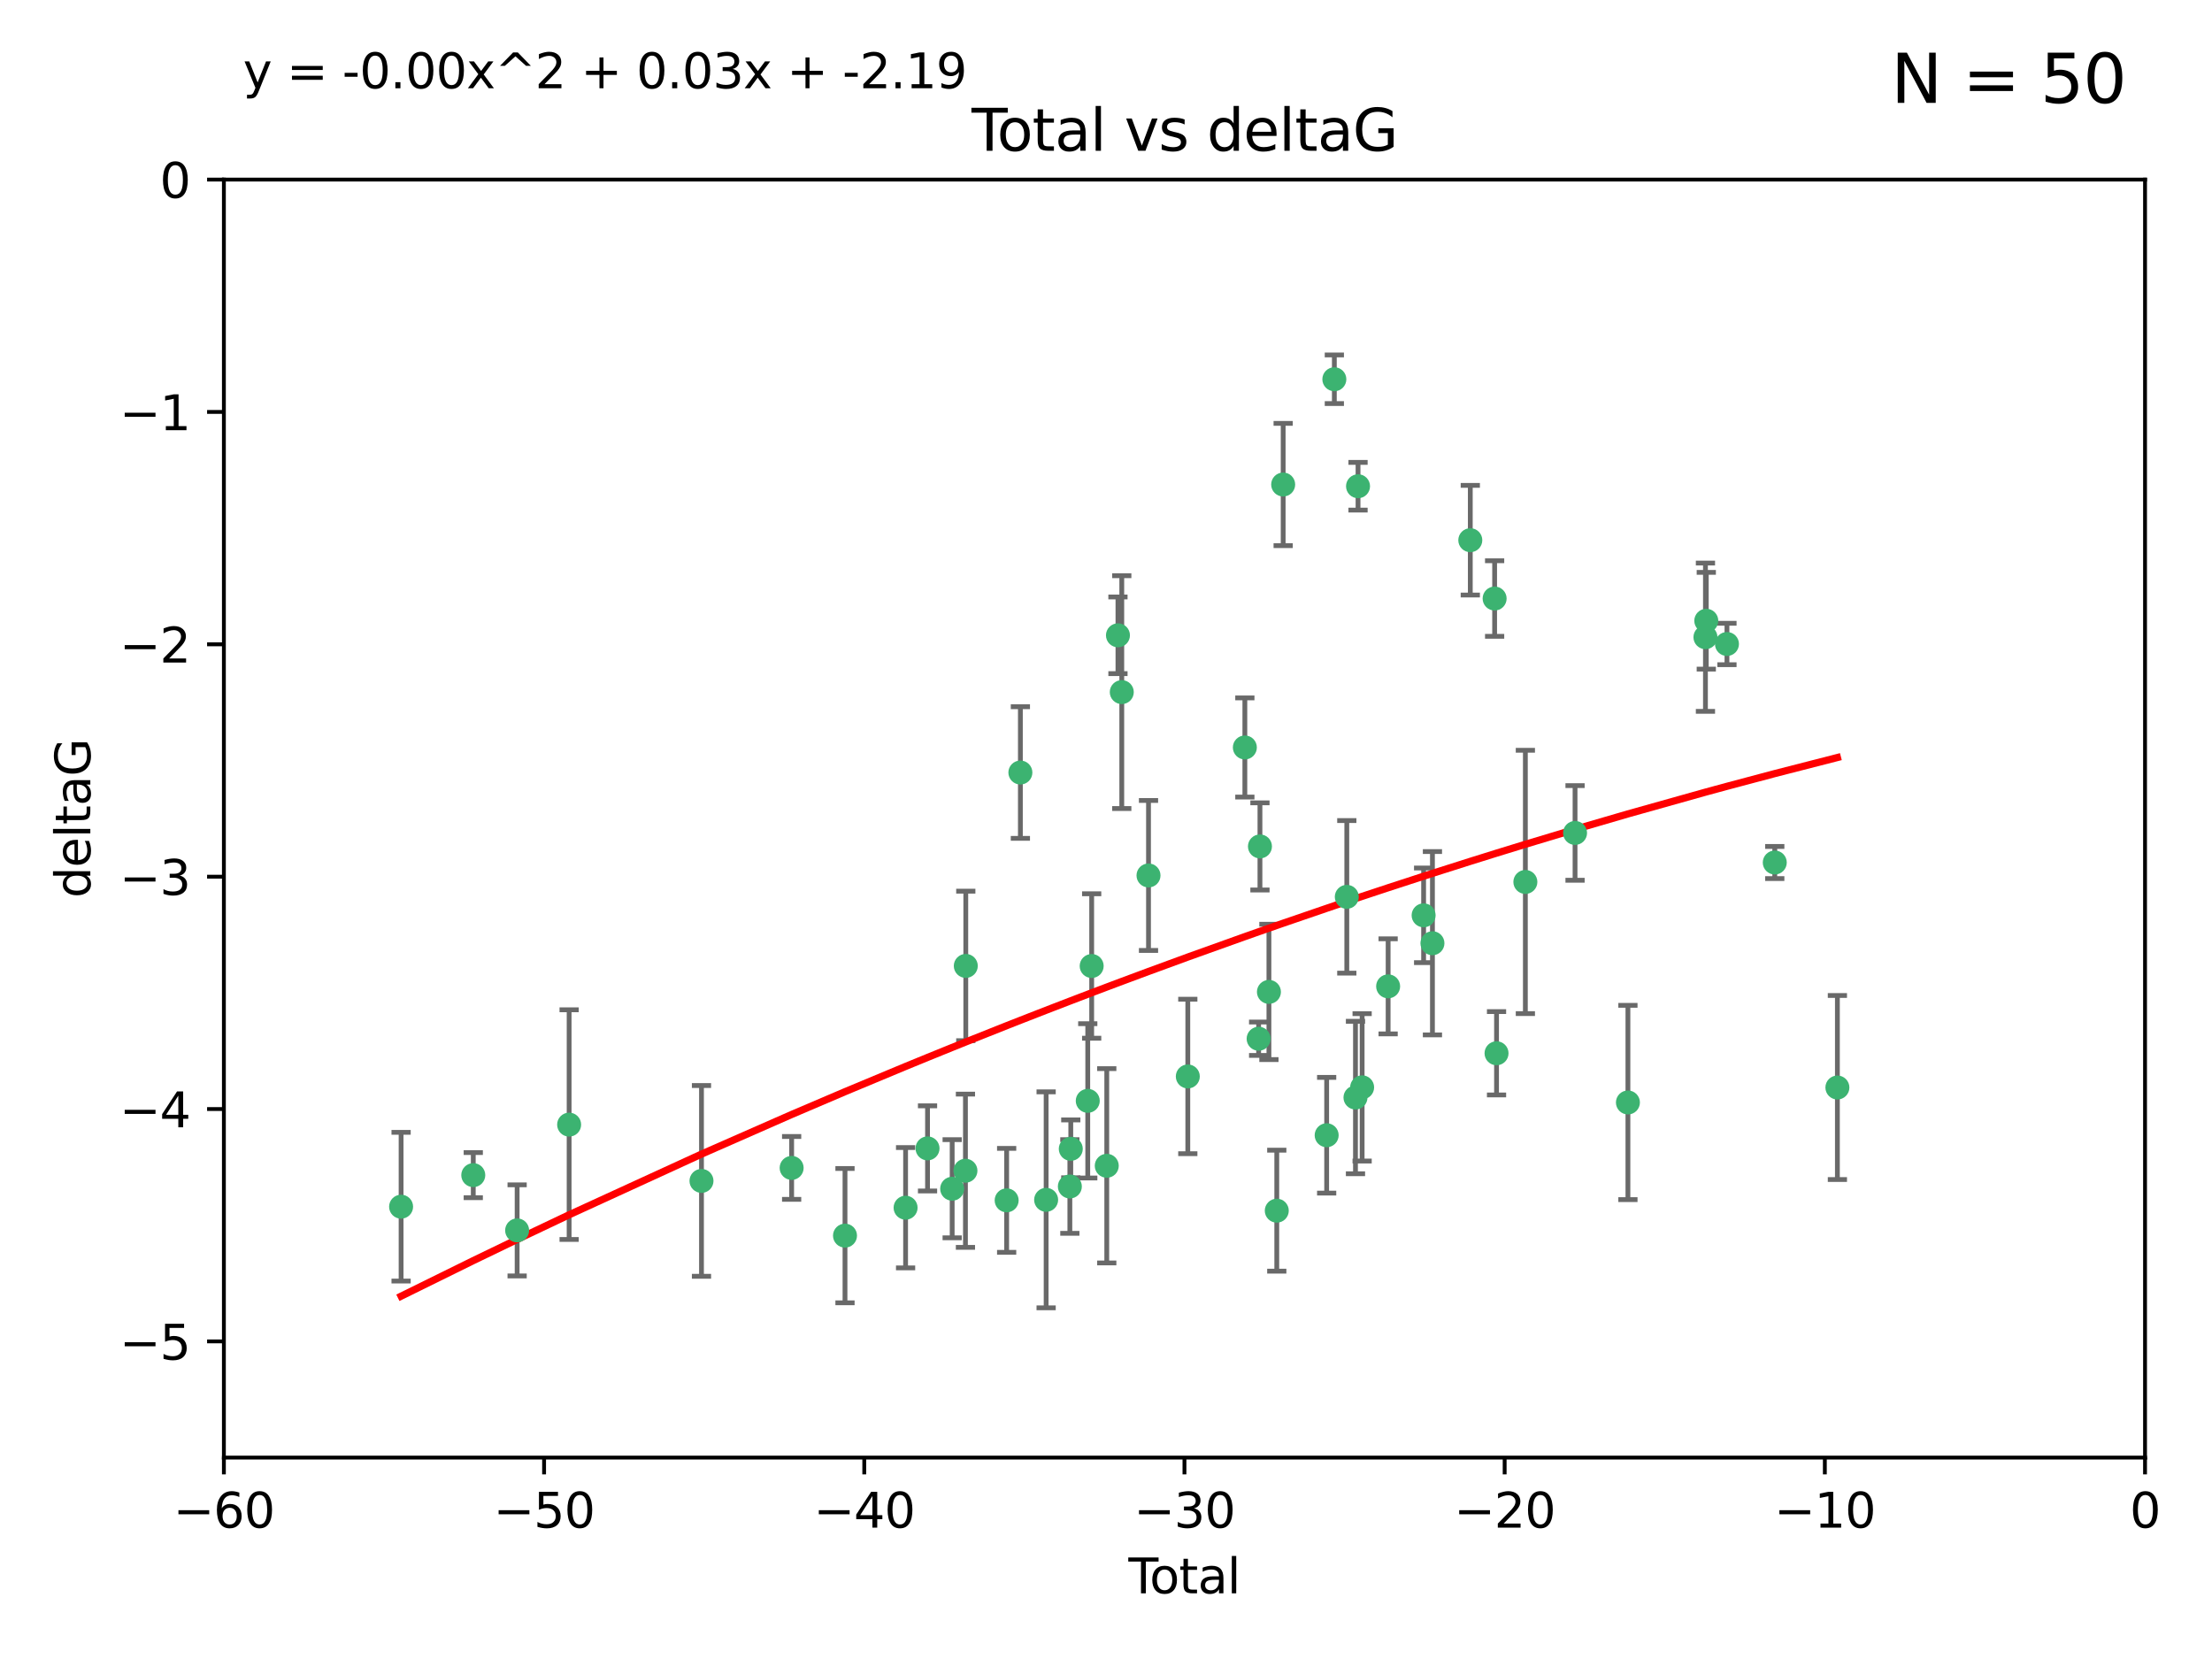 <?xml version="1.0" encoding="utf-8" standalone="no"?>
<!DOCTYPE svg PUBLIC "-//W3C//DTD SVG 1.1//EN"
  "http://www.w3.org/Graphics/SVG/1.1/DTD/svg11.dtd">
<svg xmlns:xlink="http://www.w3.org/1999/xlink" width="460.8pt" height="345.6pt" viewBox="0 0 460.8 345.6" xmlns="http://www.w3.org/2000/svg" version="1.1">
 <defs>
  <style type="text/css">*{stroke-linejoin: round; stroke-linecap: butt}</style>
 </defs>
 <g id="figure_1">
  <g id="patch_1">
   <path d="M 0 345.6 
L 460.8 345.6 
L 460.8 0 
L 0 0 
z
" style="fill: #ffffff"/>
  </g>
  <g id="axes_1">
   <g id="patch_2">
    <path d="M 46.64 303.64 
L 446.85 303.64 
L 446.85 37.411 
L 46.64 37.411 
z
" style="fill: #ffffff"/>
   </g>
   <g id="PathCollection_1">
    <defs>
     <path id="m43678025f1" d="M 0 1.118 
C 0.297 1.118 0.581 1 0.791 0.791 
C 1 0.581 1.118 0.297 1.118 0 
C 1.118 -0.297 1 -0.581 0.791 -0.791 
C 0.581 -1 0.297 -1.118 0 -1.118 
C -0.297 -1.118 -0.581 -1 -0.791 -0.791 
C -1 -0.581 -1.118 -0.297 -1.118 0 
C -1.118 0.297 -1 0.581 -0.791 0.791 
C -0.581 1 -0.297 1.118 0 1.118 
z
" style="stroke: #3cb371"/>
    </defs>
    <g clip-path="url(#p221191158d)">
     <use xlink:href="#m43678025f1" x="83.555" y="251.376" style="fill: #3cb371; stroke: #3cb371"/>
     <use xlink:href="#m43678025f1" x="98.591" y="244.802" style="fill: #3cb371; stroke: #3cb371"/>
     <use xlink:href="#m43678025f1" x="107.728" y="256.313" style="fill: #3cb371; stroke: #3cb371"/>
     <use xlink:href="#m43678025f1" x="118.56" y="234.279" style="fill: #3cb371; stroke: #3cb371"/>
     <use xlink:href="#m43678025f1" x="146.132" y="246.006" style="fill: #3cb371; stroke: #3cb371"/>
     <use xlink:href="#m43678025f1" x="164.913" y="243.297" style="fill: #3cb371; stroke: #3cb371"/>
     <use xlink:href="#m43678025f1" x="176.029" y="257.405" style="fill: #3cb371; stroke: #3cb371"/>
     <use xlink:href="#m43678025f1" x="188.651" y="251.587" style="fill: #3cb371; stroke: #3cb371"/>
     <use xlink:href="#m43678025f1" x="193.222" y="239.231" style="fill: #3cb371; stroke: #3cb371"/>
     <use xlink:href="#m43678025f1" x="198.354" y="247.636" style="fill: #3cb371; stroke: #3cb371"/>
     <use xlink:href="#m43678025f1" x="201.119" y="243.883" style="fill: #3cb371; stroke: #3cb371"/>
     <use xlink:href="#m43678025f1" x="201.192" y="201.217" style="fill: #3cb371; stroke: #3cb371"/>
     <use xlink:href="#m43678025f1" x="209.704" y="250.053" style="fill: #3cb371; stroke: #3cb371"/>
     <use xlink:href="#m43678025f1" x="212.564" y="160.932" style="fill: #3cb371; stroke: #3cb371"/>
     <use xlink:href="#m43678025f1" x="217.928" y="249.947" style="fill: #3cb371; stroke: #3cb371"/>
     <use xlink:href="#m43678025f1" x="222.87" y="247.167" style="fill: #3cb371; stroke: #3cb371"/>
     <use xlink:href="#m43678025f1" x="223.063" y="239.326" style="fill: #3cb371; stroke: #3cb371"/>
     <use xlink:href="#m43678025f1" x="226.599" y="229.326" style="fill: #3cb371; stroke: #3cb371"/>
     <use xlink:href="#m43678025f1" x="227.416" y="201.236" style="fill: #3cb371; stroke: #3cb371"/>
     <use xlink:href="#m43678025f1" x="230.559" y="242.854" style="fill: #3cb371; stroke: #3cb371"/>
     <use xlink:href="#m43678025f1" x="232.89" y="132.347" style="fill: #3cb371; stroke: #3cb371"/>
     <use xlink:href="#m43678025f1" x="233.687" y="144.179" style="fill: #3cb371; stroke: #3cb371"/>
     <use xlink:href="#m43678025f1" x="239.255" y="182.373" style="fill: #3cb371; stroke: #3cb371"/>
     <use xlink:href="#m43678025f1" x="247.442" y="224.244" style="fill: #3cb371; stroke: #3cb371"/>
     <use xlink:href="#m43678025f1" x="259.326" y="155.71" style="fill: #3cb371; stroke: #3cb371"/>
     <use xlink:href="#m43678025f1" x="262.196" y="216.388" style="fill: #3cb371; stroke: #3cb371"/>
     <use xlink:href="#m43678025f1" x="262.471" y="176.324" style="fill: #3cb371; stroke: #3cb371"/>
     <use xlink:href="#m43678025f1" x="264.34" y="206.631" style="fill: #3cb371; stroke: #3cb371"/>
     <use xlink:href="#m43678025f1" x="265.976" y="252.205" style="fill: #3cb371; stroke: #3cb371"/>
     <use xlink:href="#m43678025f1" x="267.308" y="100.933" style="fill: #3cb371; stroke: #3cb371"/>
     <use xlink:href="#m43678025f1" x="276.368" y="236.492" style="fill: #3cb371; stroke: #3cb371"/>
     <use xlink:href="#m43678025f1" x="277.969" y="79.004" style="fill: #3cb371; stroke: #3cb371"/>
     <use xlink:href="#m43678025f1" x="280.563" y="186.829" style="fill: #3cb371; stroke: #3cb371"/>
     <use xlink:href="#m43678025f1" x="282.371" y="228.634" style="fill: #3cb371; stroke: #3cb371"/>
     <use xlink:href="#m43678025f1" x="282.903" y="101.292" style="fill: #3cb371; stroke: #3cb371"/>
     <use xlink:href="#m43678025f1" x="283.756" y="226.513" style="fill: #3cb371; stroke: #3cb371"/>
     <use xlink:href="#m43678025f1" x="289.173" y="205.474" style="fill: #3cb371; stroke: #3cb371"/>
     <use xlink:href="#m43678025f1" x="296.566" y="190.68" style="fill: #3cb371; stroke: #3cb371"/>
     <use xlink:href="#m43678025f1" x="298.403" y="196.492" style="fill: #3cb371; stroke: #3cb371"/>
     <use xlink:href="#m43678025f1" x="306.29" y="112.533" style="fill: #3cb371; stroke: #3cb371"/>
     <use xlink:href="#m43678025f1" x="311.358" y="124.685" style="fill: #3cb371; stroke: #3cb371"/>
     <use xlink:href="#m43678025f1" x="311.756" y="219.415" style="fill: #3cb371; stroke: #3cb371"/>
     <use xlink:href="#m43678025f1" x="317.762" y="183.726" style="fill: #3cb371; stroke: #3cb371"/>
     <use xlink:href="#m43678025f1" x="328.112" y="173.517" style="fill: #3cb371; stroke: #3cb371"/>
     <use xlink:href="#m43678025f1" x="339.126" y="229.664" style="fill: #3cb371; stroke: #3cb371"/>
     <use xlink:href="#m43678025f1" x="355.276" y="132.74" style="fill: #3cb371; stroke: #3cb371"/>
     <use xlink:href="#m43678025f1" x="355.45" y="129.316" style="fill: #3cb371; stroke: #3cb371"/>
     <use xlink:href="#m43678025f1" x="359.757" y="134.155" style="fill: #3cb371; stroke: #3cb371"/>
     <use xlink:href="#m43678025f1" x="369.717" y="179.678" style="fill: #3cb371; stroke: #3cb371"/>
     <use xlink:href="#m43678025f1" x="382.763" y="226.55" style="fill: #3cb371; stroke: #3cb371"/>
    </g>
   </g>
   <g id="matplotlib.axis_1">
    <g id="xtick_1">
     <g id="line2d_1">
      <defs>
       <path id="m73f91c2870" d="M 0 0 
L 0 3.5 
" style="stroke: #000000; stroke-width: 0.8"/>
      </defs>
      <g>
       <use xlink:href="#m73f91c2870" x="46.64" y="303.64" style="stroke: #000000; stroke-width: 0.8"/>
      </g>
     </g>
     <g id="text_1">
      <!-- −60 -->
      <g transform="translate(36.088 318.238)scale(0.1 -0.1)">
       <defs>
        <path id="DejaVuSans-2212" d="M 678 2272 
L 4684 2272 
L 4684 1741 
L 678 1741 
L 678 2272 
z
" transform="scale(0.016)"/>
        <path id="DejaVuSans-36" d="M 2113 2584 
Q 1688 2584 1439 2293 
Q 1191 2003 1191 1497 
Q 1191 994 1439 701 
Q 1688 409 2113 409 
Q 2538 409 2786 701 
Q 3034 994 3034 1497 
Q 3034 2003 2786 2293 
Q 2538 2584 2113 2584 
z
M 3366 4563 
L 3366 3988 
Q 3128 4100 2886 4159 
Q 2644 4219 2406 4219 
Q 1781 4219 1451 3797 
Q 1122 3375 1075 2522 
Q 1259 2794 1537 2939 
Q 1816 3084 2150 3084 
Q 2853 3084 3261 2657 
Q 3669 2231 3669 1497 
Q 3669 778 3244 343 
Q 2819 -91 2113 -91 
Q 1303 -91 875 529 
Q 447 1150 447 2328 
Q 447 3434 972 4092 
Q 1497 4750 2381 4750 
Q 2619 4750 2861 4703 
Q 3103 4656 3366 4563 
z
" transform="scale(0.016)"/>
        <path id="DejaVuSans-30" d="M 2034 4250 
Q 1547 4250 1301 3770 
Q 1056 3291 1056 2328 
Q 1056 1369 1301 889 
Q 1547 409 2034 409 
Q 2525 409 2770 889 
Q 3016 1369 3016 2328 
Q 3016 3291 2770 3770 
Q 2525 4250 2034 4250 
z
M 2034 4750 
Q 2819 4750 3233 4129 
Q 3647 3509 3647 2328 
Q 3647 1150 3233 529 
Q 2819 -91 2034 -91 
Q 1250 -91 836 529 
Q 422 1150 422 2328 
Q 422 3509 836 4129 
Q 1250 4750 2034 4750 
z
" transform="scale(0.016)"/>
       </defs>
       <use xlink:href="#DejaVuSans-2212"/>
       <use xlink:href="#DejaVuSans-36" x="83.789"/>
       <use xlink:href="#DejaVuSans-30" x="147.412"/>
      </g>
     </g>
    </g>
    <g id="xtick_2">
     <g id="line2d_2">
      <g>
       <use xlink:href="#m73f91c2870" x="113.342" y="303.64" style="stroke: #000000; stroke-width: 0.8"/>
      </g>
     </g>
     <g id="text_2">
      <!-- −50 -->
      <g transform="translate(102.789 318.238)scale(0.1 -0.1)">
       <defs>
        <path id="DejaVuSans-35" d="M 691 4666 
L 3169 4666 
L 3169 4134 
L 1269 4134 
L 1269 2991 
Q 1406 3038 1543 3061 
Q 1681 3084 1819 3084 
Q 2600 3084 3056 2656 
Q 3513 2228 3513 1497 
Q 3513 744 3044 326 
Q 2575 -91 1722 -91 
Q 1428 -91 1123 -41 
Q 819 9 494 109 
L 494 744 
Q 775 591 1075 516 
Q 1375 441 1709 441 
Q 2250 441 2565 725 
Q 2881 1009 2881 1497 
Q 2881 1984 2565 2268 
Q 2250 2553 1709 2553 
Q 1456 2553 1204 2497 
Q 953 2441 691 2322 
L 691 4666 
z
" transform="scale(0.016)"/>
       </defs>
       <use xlink:href="#DejaVuSans-2212"/>
       <use xlink:href="#DejaVuSans-35" x="83.789"/>
       <use xlink:href="#DejaVuSans-30" x="147.412"/>
      </g>
     </g>
    </g>
    <g id="xtick_3">
     <g id="line2d_3">
      <g>
       <use xlink:href="#m73f91c2870" x="180.043" y="303.64" style="stroke: #000000; stroke-width: 0.8"/>
      </g>
     </g>
     <g id="text_3">
      <!-- −40 -->
      <g transform="translate(169.491 318.238)scale(0.1 -0.1)">
       <defs>
        <path id="DejaVuSans-34" d="M 2419 4116 
L 825 1625 
L 2419 1625 
L 2419 4116 
z
M 2253 4666 
L 3047 4666 
L 3047 1625 
L 3713 1625 
L 3713 1100 
L 3047 1100 
L 3047 0 
L 2419 0 
L 2419 1100 
L 313 1100 
L 313 1709 
L 2253 4666 
z
" transform="scale(0.016)"/>
       </defs>
       <use xlink:href="#DejaVuSans-2212"/>
       <use xlink:href="#DejaVuSans-34" x="83.789"/>
       <use xlink:href="#DejaVuSans-30" x="147.412"/>
      </g>
     </g>
    </g>
    <g id="xtick_4">
     <g id="line2d_4">
      <g>
       <use xlink:href="#m73f91c2870" x="246.745" y="303.64" style="stroke: #000000; stroke-width: 0.8"/>
      </g>
     </g>
     <g id="text_4">
      <!-- −30 -->
      <g transform="translate(236.193 318.238)scale(0.1 -0.1)">
       <defs>
        <path id="DejaVuSans-33" d="M 2597 2516 
Q 3050 2419 3304 2112 
Q 3559 1806 3559 1356 
Q 3559 666 3084 287 
Q 2609 -91 1734 -91 
Q 1441 -91 1130 -33 
Q 819 25 488 141 
L 488 750 
Q 750 597 1062 519 
Q 1375 441 1716 441 
Q 2309 441 2620 675 
Q 2931 909 2931 1356 
Q 2931 1769 2642 2001 
Q 2353 2234 1838 2234 
L 1294 2234 
L 1294 2753 
L 1863 2753 
Q 2328 2753 2575 2939 
Q 2822 3125 2822 3475 
Q 2822 3834 2567 4026 
Q 2313 4219 1838 4219 
Q 1578 4219 1281 4162 
Q 984 4106 628 3988 
L 628 4550 
Q 988 4650 1302 4700 
Q 1616 4750 1894 4750 
Q 2613 4750 3031 4423 
Q 3450 4097 3450 3541 
Q 3450 3153 3228 2886 
Q 3006 2619 2597 2516 
z
" transform="scale(0.016)"/>
       </defs>
       <use xlink:href="#DejaVuSans-2212"/>
       <use xlink:href="#DejaVuSans-33" x="83.789"/>
       <use xlink:href="#DejaVuSans-30" x="147.412"/>
      </g>
     </g>
    </g>
    <g id="xtick_5">
     <g id="line2d_5">
      <g>
       <use xlink:href="#m73f91c2870" x="313.447" y="303.64" style="stroke: #000000; stroke-width: 0.8"/>
      </g>
     </g>
     <g id="text_5">
      <!-- −20 -->
      <g transform="translate(302.894 318.238)scale(0.1 -0.1)">
       <defs>
        <path id="DejaVuSans-32" d="M 1228 531 
L 3431 531 
L 3431 0 
L 469 0 
L 469 531 
Q 828 903 1448 1529 
Q 2069 2156 2228 2338 
Q 2531 2678 2651 2914 
Q 2772 3150 2772 3378 
Q 2772 3750 2511 3984 
Q 2250 4219 1831 4219 
Q 1534 4219 1204 4116 
Q 875 4013 500 3803 
L 500 4441 
Q 881 4594 1212 4672 
Q 1544 4750 1819 4750 
Q 2544 4750 2975 4387 
Q 3406 4025 3406 3419 
Q 3406 3131 3298 2873 
Q 3191 2616 2906 2266 
Q 2828 2175 2409 1742 
Q 1991 1309 1228 531 
z
" transform="scale(0.016)"/>
       </defs>
       <use xlink:href="#DejaVuSans-2212"/>
       <use xlink:href="#DejaVuSans-32" x="83.789"/>
       <use xlink:href="#DejaVuSans-30" x="147.412"/>
      </g>
     </g>
    </g>
    <g id="xtick_6">
     <g id="line2d_6">
      <g>
       <use xlink:href="#m73f91c2870" x="380.148" y="303.64" style="stroke: #000000; stroke-width: 0.8"/>
      </g>
     </g>
     <g id="text_6">
      <!-- −10 -->
      <g transform="translate(369.596 318.238)scale(0.1 -0.1)">
       <defs>
        <path id="DejaVuSans-31" d="M 794 531 
L 1825 531 
L 1825 4091 
L 703 3866 
L 703 4441 
L 1819 4666 
L 2450 4666 
L 2450 531 
L 3481 531 
L 3481 0 
L 794 0 
L 794 531 
z
" transform="scale(0.016)"/>
       </defs>
       <use xlink:href="#DejaVuSans-2212"/>
       <use xlink:href="#DejaVuSans-31" x="83.789"/>
       <use xlink:href="#DejaVuSans-30" x="147.412"/>
      </g>
     </g>
    </g>
    <g id="xtick_7">
     <g id="line2d_7">
      <g>
       <use xlink:href="#m73f91c2870" x="446.85" y="303.64" style="stroke: #000000; stroke-width: 0.8"/>
      </g>
     </g>
     <g id="text_7">
      <!-- 0 -->
      <g transform="translate(443.669 318.238)scale(0.1 -0.1)">
       <use xlink:href="#DejaVuSans-30"/>
      </g>
     </g>
    </g>
    <g id="text_8">
     <!-- Total -->
     <g transform="translate(235.068 331.917)scale(0.1 -0.1)">
      <defs>
       <path id="DejaVuSans-54" d="M -19 4666 
L 3928 4666 
L 3928 4134 
L 2272 4134 
L 2272 0 
L 1638 0 
L 1638 4134 
L -19 4134 
L -19 4666 
z
" transform="scale(0.016)"/>
       <path id="DejaVuSans-6f" d="M 1959 3097 
Q 1497 3097 1228 2736 
Q 959 2375 959 1747 
Q 959 1119 1226 758 
Q 1494 397 1959 397 
Q 2419 397 2687 759 
Q 2956 1122 2956 1747 
Q 2956 2369 2687 2733 
Q 2419 3097 1959 3097 
z
M 1959 3584 
Q 2709 3584 3137 3096 
Q 3566 2609 3566 1747 
Q 3566 888 3137 398 
Q 2709 -91 1959 -91 
Q 1206 -91 779 398 
Q 353 888 353 1747 
Q 353 2609 779 3096 
Q 1206 3584 1959 3584 
z
" transform="scale(0.016)"/>
       <path id="DejaVuSans-74" d="M 1172 4494 
L 1172 3500 
L 2356 3500 
L 2356 3053 
L 1172 3053 
L 1172 1153 
Q 1172 725 1289 603 
Q 1406 481 1766 481 
L 2356 481 
L 2356 0 
L 1766 0 
Q 1100 0 847 248 
Q 594 497 594 1153 
L 594 3053 
L 172 3053 
L 172 3500 
L 594 3500 
L 594 4494 
L 1172 4494 
z
" transform="scale(0.016)"/>
       <path id="DejaVuSans-61" d="M 2194 1759 
Q 1497 1759 1228 1600 
Q 959 1441 959 1056 
Q 959 750 1161 570 
Q 1363 391 1709 391 
Q 2188 391 2477 730 
Q 2766 1069 2766 1631 
L 2766 1759 
L 2194 1759 
z
M 3341 1997 
L 3341 0 
L 2766 0 
L 2766 531 
Q 2569 213 2275 61 
Q 1981 -91 1556 -91 
Q 1019 -91 701 211 
Q 384 513 384 1019 
Q 384 1609 779 1909 
Q 1175 2209 1959 2209 
L 2766 2209 
L 2766 2266 
Q 2766 2663 2505 2880 
Q 2244 3097 1772 3097 
Q 1472 3097 1187 3025 
Q 903 2953 641 2809 
L 641 3341 
Q 956 3463 1253 3523 
Q 1550 3584 1831 3584 
Q 2591 3584 2966 3190 
Q 3341 2797 3341 1997 
z
" transform="scale(0.016)"/>
       <path id="DejaVuSans-6c" d="M 603 4863 
L 1178 4863 
L 1178 0 
L 603 0 
L 603 4863 
z
" transform="scale(0.016)"/>
      </defs>
      <use xlink:href="#DejaVuSans-54"/>
      <use xlink:href="#DejaVuSans-6f" x="44.084"/>
      <use xlink:href="#DejaVuSans-74" x="105.266"/>
      <use xlink:href="#DejaVuSans-61" x="144.475"/>
      <use xlink:href="#DejaVuSans-6c" x="205.754"/>
     </g>
    </g>
   </g>
   <g id="matplotlib.axis_2">
    <g id="ytick_1">
     <g id="line2d_8">
      <defs>
       <path id="me0296f1d7e" d="M 0 0 
L -3.5 0 
" style="stroke: #000000; stroke-width: 0.8"/>
      </defs>
      <g>
       <use xlink:href="#me0296f1d7e" x="46.64" y="279.437" style="stroke: #000000; stroke-width: 0.8"/>
      </g>
     </g>
     <g id="text_9">
      <!-- −5 -->
      <g transform="translate(24.898 283.237)scale(0.1 -0.1)">
       <use xlink:href="#DejaVuSans-2212"/>
       <use xlink:href="#DejaVuSans-35" x="83.789"/>
      </g>
     </g>
    </g>
    <g id="ytick_2">
     <g id="line2d_9">
      <g>
       <use xlink:href="#me0296f1d7e" x="46.64" y="231.032" style="stroke: #000000; stroke-width: 0.8"/>
      </g>
     </g>
     <g id="text_10">
      <!-- −4 -->
      <g transform="translate(24.898 234.831)scale(0.1 -0.1)">
       <use xlink:href="#DejaVuSans-2212"/>
       <use xlink:href="#DejaVuSans-34" x="83.789"/>
      </g>
     </g>
    </g>
    <g id="ytick_3">
     <g id="line2d_10">
      <g>
       <use xlink:href="#me0296f1d7e" x="46.64" y="182.627" style="stroke: #000000; stroke-width: 0.8"/>
      </g>
     </g>
     <g id="text_11">
      <!-- −3 -->
      <g transform="translate(24.898 186.426)scale(0.1 -0.1)">
       <use xlink:href="#DejaVuSans-2212"/>
       <use xlink:href="#DejaVuSans-33" x="83.789"/>
      </g>
     </g>
    </g>
    <g id="ytick_4">
     <g id="line2d_11">
      <g>
       <use xlink:href="#me0296f1d7e" x="46.64" y="134.222" style="stroke: #000000; stroke-width: 0.8"/>
      </g>
     </g>
     <g id="text_12">
      <!-- −2 -->
      <g transform="translate(24.898 138.021)scale(0.1 -0.1)">
       <use xlink:href="#DejaVuSans-2212"/>
       <use xlink:href="#DejaVuSans-32" x="83.789"/>
      </g>
     </g>
    </g>
    <g id="ytick_5">
     <g id="line2d_12">
      <g>
       <use xlink:href="#me0296f1d7e" x="46.64" y="85.816" style="stroke: #000000; stroke-width: 0.8"/>
      </g>
     </g>
     <g id="text_13">
      <!-- −1 -->
      <g transform="translate(24.898 89.616)scale(0.1 -0.1)">
       <use xlink:href="#DejaVuSans-2212"/>
       <use xlink:href="#DejaVuSans-31" x="83.789"/>
      </g>
     </g>
    </g>
    <g id="ytick_6">
     <g id="line2d_13">
      <g>
       <use xlink:href="#me0296f1d7e" x="46.64" y="37.411" style="stroke: #000000; stroke-width: 0.8"/>
      </g>
     </g>
     <g id="text_14">
      <!-- 0 -->
      <g transform="translate(33.278 41.21)scale(0.1 -0.1)">
       <use xlink:href="#DejaVuSans-30"/>
      </g>
     </g>
    </g>
    <g id="text_15">
     <!-- deltaG -->
     <g transform="translate(18.818 187.064)rotate(-90)scale(0.1 -0.1)">
      <defs>
       <path id="DejaVuSans-64" d="M 2906 2969 
L 2906 4863 
L 3481 4863 
L 3481 0 
L 2906 0 
L 2906 525 
Q 2725 213 2448 61 
Q 2172 -91 1784 -91 
Q 1150 -91 751 415 
Q 353 922 353 1747 
Q 353 2572 751 3078 
Q 1150 3584 1784 3584 
Q 2172 3584 2448 3432 
Q 2725 3281 2906 2969 
z
M 947 1747 
Q 947 1113 1208 752 
Q 1469 391 1925 391 
Q 2381 391 2643 752 
Q 2906 1113 2906 1747 
Q 2906 2381 2643 2742 
Q 2381 3103 1925 3103 
Q 1469 3103 1208 2742 
Q 947 2381 947 1747 
z
" transform="scale(0.016)"/>
       <path id="DejaVuSans-65" d="M 3597 1894 
L 3597 1613 
L 953 1613 
Q 991 1019 1311 708 
Q 1631 397 2203 397 
Q 2534 397 2845 478 
Q 3156 559 3463 722 
L 3463 178 
Q 3153 47 2828 -22 
Q 2503 -91 2169 -91 
Q 1331 -91 842 396 
Q 353 884 353 1716 
Q 353 2575 817 3079 
Q 1281 3584 2069 3584 
Q 2775 3584 3186 3129 
Q 3597 2675 3597 1894 
z
M 3022 2063 
Q 3016 2534 2758 2815 
Q 2500 3097 2075 3097 
Q 1594 3097 1305 2825 
Q 1016 2553 972 2059 
L 3022 2063 
z
" transform="scale(0.016)"/>
       <path id="DejaVuSans-47" d="M 3809 666 
L 3809 1919 
L 2778 1919 
L 2778 2438 
L 4434 2438 
L 4434 434 
Q 4069 175 3628 42 
Q 3188 -91 2688 -91 
Q 1594 -91 976 548 
Q 359 1188 359 2328 
Q 359 3472 976 4111 
Q 1594 4750 2688 4750 
Q 3144 4750 3555 4637 
Q 3966 4525 4313 4306 
L 4313 3634 
Q 3963 3931 3569 4081 
Q 3175 4231 2741 4231 
Q 1884 4231 1454 3753 
Q 1025 3275 1025 2328 
Q 1025 1384 1454 906 
Q 1884 428 2741 428 
Q 3075 428 3337 486 
Q 3600 544 3809 666 
z
" transform="scale(0.016)"/>
      </defs>
      <use xlink:href="#DejaVuSans-64"/>
      <use xlink:href="#DejaVuSans-65" x="63.477"/>
      <use xlink:href="#DejaVuSans-6c" x="125"/>
      <use xlink:href="#DejaVuSans-74" x="152.783"/>
      <use xlink:href="#DejaVuSans-61" x="191.992"/>
      <use xlink:href="#DejaVuSans-47" x="253.271"/>
     </g>
    </g>
   </g>
   <g id="LineCollection_1">
    <path d="M 83.555 266.868 
L 83.555 235.885 
" clip-path="url(#p221191158d)" style="fill: none; stroke: #696969"/>
    <path d="M 98.591 249.5 
L 98.591 240.104 
" clip-path="url(#p221191158d)" style="fill: none; stroke: #696969"/>
    <path d="M 107.728 265.803 
L 107.728 246.824 
" clip-path="url(#p221191158d)" style="fill: none; stroke: #696969"/>
    <path d="M 118.56 258.2 
L 118.56 210.359 
" clip-path="url(#p221191158d)" style="fill: none; stroke: #696969"/>
    <path d="M 146.132 265.875 
L 146.132 226.137 
" clip-path="url(#p221191158d)" style="fill: none; stroke: #696969"/>
    <path d="M 164.913 249.844 
L 164.913 236.751 
" clip-path="url(#p221191158d)" style="fill: none; stroke: #696969"/>
    <path d="M 176.029 271.395 
L 176.029 243.416 
" clip-path="url(#p221191158d)" style="fill: none; stroke: #696969"/>
    <path d="M 188.651 264.121 
L 188.651 239.054 
" clip-path="url(#p221191158d)" style="fill: none; stroke: #696969"/>
    <path d="M 193.222 248.098 
L 193.222 230.363 
" clip-path="url(#p221191158d)" style="fill: none; stroke: #696969"/>
    <path d="M 198.354 257.858 
L 198.354 237.413 
" clip-path="url(#p221191158d)" style="fill: none; stroke: #696969"/>
    <path d="M 201.119 259.845 
L 201.119 227.921 
" clip-path="url(#p221191158d)" style="fill: none; stroke: #696969"/>
    <path d="M 201.192 216.787 
L 201.192 185.647 
" clip-path="url(#p221191158d)" style="fill: none; stroke: #696969"/>
    <path d="M 209.704 260.879 
L 209.704 239.228 
" clip-path="url(#p221191158d)" style="fill: none; stroke: #696969"/>
    <path d="M 212.564 174.643 
L 212.564 147.221 
" clip-path="url(#p221191158d)" style="fill: none; stroke: #696969"/>
    <path d="M 217.928 272.441 
L 217.928 227.452 
" clip-path="url(#p221191158d)" style="fill: none; stroke: #696969"/>
    <path d="M 222.87 256.928 
L 222.87 237.406 
" clip-path="url(#p221191158d)" style="fill: none; stroke: #696969"/>
    <path d="M 223.063 245.353 
L 223.063 233.299 
" clip-path="url(#p221191158d)" style="fill: none; stroke: #696969"/>
    <path d="M 226.599 245.399 
L 226.599 213.253 
" clip-path="url(#p221191158d)" style="fill: none; stroke: #696969"/>
    <path d="M 227.416 216.283 
L 227.416 186.188 
" clip-path="url(#p221191158d)" style="fill: none; stroke: #696969"/>
    <path d="M 230.559 263.089 
L 230.559 222.619 
" clip-path="url(#p221191158d)" style="fill: none; stroke: #696969"/>
    <path d="M 232.89 140.329 
L 232.89 124.364 
" clip-path="url(#p221191158d)" style="fill: none; stroke: #696969"/>
    <path d="M 233.687 168.43 
L 233.687 119.929 
" clip-path="url(#p221191158d)" style="fill: none; stroke: #696969"/>
    <path d="M 239.255 197.995 
L 239.255 166.751 
" clip-path="url(#p221191158d)" style="fill: none; stroke: #696969"/>
    <path d="M 247.442 240.338 
L 247.442 208.15 
" clip-path="url(#p221191158d)" style="fill: none; stroke: #696969"/>
    <path d="M 259.326 166.038 
L 259.326 145.382 
" clip-path="url(#p221191158d)" style="fill: none; stroke: #696969"/>
    <path d="M 262.196 219.865 
L 262.196 212.91 
" clip-path="url(#p221191158d)" style="fill: none; stroke: #696969"/>
    <path d="M 262.471 185.402 
L 262.471 167.245 
" clip-path="url(#p221191158d)" style="fill: none; stroke: #696969"/>
    <path d="M 264.34 220.728 
L 264.34 192.534 
" clip-path="url(#p221191158d)" style="fill: none; stroke: #696969"/>
    <path d="M 265.976 264.805 
L 265.976 239.605 
" clip-path="url(#p221191158d)" style="fill: none; stroke: #696969"/>
    <path d="M 267.308 113.665 
L 267.308 88.201 
" clip-path="url(#p221191158d)" style="fill: none; stroke: #696969"/>
    <path d="M 276.368 248.544 
L 276.368 224.44 
" clip-path="url(#p221191158d)" style="fill: none; stroke: #696969"/>
    <path d="M 277.969 84.066 
L 277.969 73.942 
" clip-path="url(#p221191158d)" style="fill: none; stroke: #696969"/>
    <path d="M 280.563 202.722 
L 280.563 170.937 
" clip-path="url(#p221191158d)" style="fill: none; stroke: #696969"/>
    <path d="M 282.371 244.515 
L 282.371 212.754 
" clip-path="url(#p221191158d)" style="fill: none; stroke: #696969"/>
    <path d="M 282.903 106.257 
L 282.903 96.326 
" clip-path="url(#p221191158d)" style="fill: none; stroke: #696969"/>
    <path d="M 283.756 241.863 
L 283.756 211.163 
" clip-path="url(#p221191158d)" style="fill: none; stroke: #696969"/>
    <path d="M 289.173 215.375 
L 289.173 195.572 
" clip-path="url(#p221191158d)" style="fill: none; stroke: #696969"/>
    <path d="M 296.566 200.537 
L 296.566 180.824 
" clip-path="url(#p221191158d)" style="fill: none; stroke: #696969"/>
    <path d="M 298.403 215.585 
L 298.403 177.399 
" clip-path="url(#p221191158d)" style="fill: none; stroke: #696969"/>
    <path d="M 306.29 123.954 
L 306.29 101.112 
" clip-path="url(#p221191158d)" style="fill: none; stroke: #696969"/>
    <path d="M 311.358 132.557 
L 311.358 116.814 
" clip-path="url(#p221191158d)" style="fill: none; stroke: #696969"/>
    <path d="M 311.756 228.096 
L 311.756 210.734 
" clip-path="url(#p221191158d)" style="fill: none; stroke: #696969"/>
    <path d="M 317.762 211.154 
L 317.762 156.298 
" clip-path="url(#p221191158d)" style="fill: none; stroke: #696969"/>
    <path d="M 328.112 183.374 
L 328.112 163.66 
" clip-path="url(#p221191158d)" style="fill: none; stroke: #696969"/>
    <path d="M 339.126 249.899 
L 339.126 209.43 
" clip-path="url(#p221191158d)" style="fill: none; stroke: #696969"/>
    <path d="M 355.276 148.183 
L 355.276 117.297 
" clip-path="url(#p221191158d)" style="fill: none; stroke: #696969"/>
    <path d="M 355.45 139.391 
L 355.45 119.241 
" clip-path="url(#p221191158d)" style="fill: none; stroke: #696969"/>
    <path d="M 359.757 138.469 
L 359.757 129.841 
" clip-path="url(#p221191158d)" style="fill: none; stroke: #696969"/>
    <path d="M 369.717 183.023 
L 369.717 176.334 
" clip-path="url(#p221191158d)" style="fill: none; stroke: #696969"/>
    <path d="M 382.763 245.718 
L 382.763 207.381 
" clip-path="url(#p221191158d)" style="fill: none; stroke: #696969"/>
   </g>
   <g id="line2d_14">
    <defs>
     <path id="m45486e4407" d="M 2 0 
L -2 -0 
" style="stroke: #696969"/>
    </defs>
    <g clip-path="url(#p221191158d)">
     <use xlink:href="#m45486e4407" x="83.555" y="266.868" style="fill: #696969; stroke: #696969"/>
     <use xlink:href="#m45486e4407" x="98.591" y="249.5" style="fill: #696969; stroke: #696969"/>
     <use xlink:href="#m45486e4407" x="107.728" y="265.803" style="fill: #696969; stroke: #696969"/>
     <use xlink:href="#m45486e4407" x="118.56" y="258.2" style="fill: #696969; stroke: #696969"/>
     <use xlink:href="#m45486e4407" x="146.132" y="265.875" style="fill: #696969; stroke: #696969"/>
     <use xlink:href="#m45486e4407" x="164.913" y="249.844" style="fill: #696969; stroke: #696969"/>
     <use xlink:href="#m45486e4407" x="176.029" y="271.395" style="fill: #696969; stroke: #696969"/>
     <use xlink:href="#m45486e4407" x="188.651" y="264.121" style="fill: #696969; stroke: #696969"/>
     <use xlink:href="#m45486e4407" x="193.222" y="248.098" style="fill: #696969; stroke: #696969"/>
     <use xlink:href="#m45486e4407" x="198.354" y="257.858" style="fill: #696969; stroke: #696969"/>
     <use xlink:href="#m45486e4407" x="201.119" y="259.845" style="fill: #696969; stroke: #696969"/>
     <use xlink:href="#m45486e4407" x="201.192" y="216.787" style="fill: #696969; stroke: #696969"/>
     <use xlink:href="#m45486e4407" x="209.704" y="260.879" style="fill: #696969; stroke: #696969"/>
     <use xlink:href="#m45486e4407" x="212.564" y="174.643" style="fill: #696969; stroke: #696969"/>
     <use xlink:href="#m45486e4407" x="217.928" y="272.441" style="fill: #696969; stroke: #696969"/>
     <use xlink:href="#m45486e4407" x="222.87" y="256.928" style="fill: #696969; stroke: #696969"/>
     <use xlink:href="#m45486e4407" x="223.063" y="245.353" style="fill: #696969; stroke: #696969"/>
     <use xlink:href="#m45486e4407" x="226.599" y="245.399" style="fill: #696969; stroke: #696969"/>
     <use xlink:href="#m45486e4407" x="227.416" y="216.283" style="fill: #696969; stroke: #696969"/>
     <use xlink:href="#m45486e4407" x="230.559" y="263.089" style="fill: #696969; stroke: #696969"/>
     <use xlink:href="#m45486e4407" x="232.89" y="140.329" style="fill: #696969; stroke: #696969"/>
     <use xlink:href="#m45486e4407" x="233.687" y="168.43" style="fill: #696969; stroke: #696969"/>
     <use xlink:href="#m45486e4407" x="239.255" y="197.995" style="fill: #696969; stroke: #696969"/>
     <use xlink:href="#m45486e4407" x="247.442" y="240.338" style="fill: #696969; stroke: #696969"/>
     <use xlink:href="#m45486e4407" x="259.326" y="166.038" style="fill: #696969; stroke: #696969"/>
     <use xlink:href="#m45486e4407" x="262.196" y="219.865" style="fill: #696969; stroke: #696969"/>
     <use xlink:href="#m45486e4407" x="262.471" y="185.402" style="fill: #696969; stroke: #696969"/>
     <use xlink:href="#m45486e4407" x="264.34" y="220.728" style="fill: #696969; stroke: #696969"/>
     <use xlink:href="#m45486e4407" x="265.976" y="264.805" style="fill: #696969; stroke: #696969"/>
     <use xlink:href="#m45486e4407" x="267.308" y="113.665" style="fill: #696969; stroke: #696969"/>
     <use xlink:href="#m45486e4407" x="276.368" y="248.544" style="fill: #696969; stroke: #696969"/>
     <use xlink:href="#m45486e4407" x="277.969" y="84.066" style="fill: #696969; stroke: #696969"/>
     <use xlink:href="#m45486e4407" x="280.563" y="202.722" style="fill: #696969; stroke: #696969"/>
     <use xlink:href="#m45486e4407" x="282.371" y="244.515" style="fill: #696969; stroke: #696969"/>
     <use xlink:href="#m45486e4407" x="282.903" y="106.257" style="fill: #696969; stroke: #696969"/>
     <use xlink:href="#m45486e4407" x="283.756" y="241.863" style="fill: #696969; stroke: #696969"/>
     <use xlink:href="#m45486e4407" x="289.173" y="215.375" style="fill: #696969; stroke: #696969"/>
     <use xlink:href="#m45486e4407" x="296.566" y="200.537" style="fill: #696969; stroke: #696969"/>
     <use xlink:href="#m45486e4407" x="298.403" y="215.585" style="fill: #696969; stroke: #696969"/>
     <use xlink:href="#m45486e4407" x="306.29" y="123.954" style="fill: #696969; stroke: #696969"/>
     <use xlink:href="#m45486e4407" x="311.358" y="132.557" style="fill: #696969; stroke: #696969"/>
     <use xlink:href="#m45486e4407" x="311.756" y="228.096" style="fill: #696969; stroke: #696969"/>
     <use xlink:href="#m45486e4407" x="317.762" y="211.154" style="fill: #696969; stroke: #696969"/>
     <use xlink:href="#m45486e4407" x="328.112" y="183.374" style="fill: #696969; stroke: #696969"/>
     <use xlink:href="#m45486e4407" x="339.126" y="249.899" style="fill: #696969; stroke: #696969"/>
     <use xlink:href="#m45486e4407" x="355.276" y="148.183" style="fill: #696969; stroke: #696969"/>
     <use xlink:href="#m45486e4407" x="355.45" y="139.391" style="fill: #696969; stroke: #696969"/>
     <use xlink:href="#m45486e4407" x="359.757" y="138.469" style="fill: #696969; stroke: #696969"/>
     <use xlink:href="#m45486e4407" x="369.717" y="183.023" style="fill: #696969; stroke: #696969"/>
     <use xlink:href="#m45486e4407" x="382.763" y="245.718" style="fill: #696969; stroke: #696969"/>
    </g>
   </g>
   <g id="line2d_15">
    <g clip-path="url(#p221191158d)">
     <use xlink:href="#m45486e4407" x="83.555" y="235.885" style="fill: #696969; stroke: #696969"/>
     <use xlink:href="#m45486e4407" x="98.591" y="240.104" style="fill: #696969; stroke: #696969"/>
     <use xlink:href="#m45486e4407" x="107.728" y="246.824" style="fill: #696969; stroke: #696969"/>
     <use xlink:href="#m45486e4407" x="118.56" y="210.359" style="fill: #696969; stroke: #696969"/>
     <use xlink:href="#m45486e4407" x="146.132" y="226.137" style="fill: #696969; stroke: #696969"/>
     <use xlink:href="#m45486e4407" x="164.913" y="236.751" style="fill: #696969; stroke: #696969"/>
     <use xlink:href="#m45486e4407" x="176.029" y="243.416" style="fill: #696969; stroke: #696969"/>
     <use xlink:href="#m45486e4407" x="188.651" y="239.054" style="fill: #696969; stroke: #696969"/>
     <use xlink:href="#m45486e4407" x="193.222" y="230.363" style="fill: #696969; stroke: #696969"/>
     <use xlink:href="#m45486e4407" x="198.354" y="237.413" style="fill: #696969; stroke: #696969"/>
     <use xlink:href="#m45486e4407" x="201.119" y="227.921" style="fill: #696969; stroke: #696969"/>
     <use xlink:href="#m45486e4407" x="201.192" y="185.647" style="fill: #696969; stroke: #696969"/>
     <use xlink:href="#m45486e4407" x="209.704" y="239.228" style="fill: #696969; stroke: #696969"/>
     <use xlink:href="#m45486e4407" x="212.564" y="147.221" style="fill: #696969; stroke: #696969"/>
     <use xlink:href="#m45486e4407" x="217.928" y="227.452" style="fill: #696969; stroke: #696969"/>
     <use xlink:href="#m45486e4407" x="222.87" y="237.406" style="fill: #696969; stroke: #696969"/>
     <use xlink:href="#m45486e4407" x="223.063" y="233.299" style="fill: #696969; stroke: #696969"/>
     <use xlink:href="#m45486e4407" x="226.599" y="213.253" style="fill: #696969; stroke: #696969"/>
     <use xlink:href="#m45486e4407" x="227.416" y="186.188" style="fill: #696969; stroke: #696969"/>
     <use xlink:href="#m45486e4407" x="230.559" y="222.619" style="fill: #696969; stroke: #696969"/>
     <use xlink:href="#m45486e4407" x="232.89" y="124.364" style="fill: #696969; stroke: #696969"/>
     <use xlink:href="#m45486e4407" x="233.687" y="119.929" style="fill: #696969; stroke: #696969"/>
     <use xlink:href="#m45486e4407" x="239.255" y="166.751" style="fill: #696969; stroke: #696969"/>
     <use xlink:href="#m45486e4407" x="247.442" y="208.15" style="fill: #696969; stroke: #696969"/>
     <use xlink:href="#m45486e4407" x="259.326" y="145.382" style="fill: #696969; stroke: #696969"/>
     <use xlink:href="#m45486e4407" x="262.196" y="212.91" style="fill: #696969; stroke: #696969"/>
     <use xlink:href="#m45486e4407" x="262.471" y="167.245" style="fill: #696969; stroke: #696969"/>
     <use xlink:href="#m45486e4407" x="264.34" y="192.534" style="fill: #696969; stroke: #696969"/>
     <use xlink:href="#m45486e4407" x="265.976" y="239.605" style="fill: #696969; stroke: #696969"/>
     <use xlink:href="#m45486e4407" x="267.308" y="88.201" style="fill: #696969; stroke: #696969"/>
     <use xlink:href="#m45486e4407" x="276.368" y="224.44" style="fill: #696969; stroke: #696969"/>
     <use xlink:href="#m45486e4407" x="277.969" y="73.942" style="fill: #696969; stroke: #696969"/>
     <use xlink:href="#m45486e4407" x="280.563" y="170.937" style="fill: #696969; stroke: #696969"/>
     <use xlink:href="#m45486e4407" x="282.371" y="212.754" style="fill: #696969; stroke: #696969"/>
     <use xlink:href="#m45486e4407" x="282.903" y="96.326" style="fill: #696969; stroke: #696969"/>
     <use xlink:href="#m45486e4407" x="283.756" y="211.163" style="fill: #696969; stroke: #696969"/>
     <use xlink:href="#m45486e4407" x="289.173" y="195.572" style="fill: #696969; stroke: #696969"/>
     <use xlink:href="#m45486e4407" x="296.566" y="180.824" style="fill: #696969; stroke: #696969"/>
     <use xlink:href="#m45486e4407" x="298.403" y="177.399" style="fill: #696969; stroke: #696969"/>
     <use xlink:href="#m45486e4407" x="306.29" y="101.112" style="fill: #696969; stroke: #696969"/>
     <use xlink:href="#m45486e4407" x="311.358" y="116.814" style="fill: #696969; stroke: #696969"/>
     <use xlink:href="#m45486e4407" x="311.756" y="210.734" style="fill: #696969; stroke: #696969"/>
     <use xlink:href="#m45486e4407" x="317.762" y="156.298" style="fill: #696969; stroke: #696969"/>
     <use xlink:href="#m45486e4407" x="328.112" y="163.66" style="fill: #696969; stroke: #696969"/>
     <use xlink:href="#m45486e4407" x="339.126" y="209.43" style="fill: #696969; stroke: #696969"/>
     <use xlink:href="#m45486e4407" x="355.276" y="117.297" style="fill: #696969; stroke: #696969"/>
     <use xlink:href="#m45486e4407" x="355.45" y="119.241" style="fill: #696969; stroke: #696969"/>
     <use xlink:href="#m45486e4407" x="359.757" y="129.841" style="fill: #696969; stroke: #696969"/>
     <use xlink:href="#m45486e4407" x="369.717" y="176.334" style="fill: #696969; stroke: #696969"/>
     <use xlink:href="#m45486e4407" x="382.763" y="207.381" style="fill: #696969; stroke: #696969"/>
    </g>
   </g>
   <g id="line2d_16">
    <path d="M 83.555 270.019 
L 98.591 262.611 
L 107.728 258.201 
L 118.56 253.062 
L 146.132 240.42 
L 164.913 232.169 
L 176.029 227.423 
L 188.651 222.159 
L 193.222 220.285 
L 198.354 218.201 
L 201.119 217.088 
L 201.192 217.058 
L 209.704 213.671 
L 212.564 212.546 
L 217.928 210.455 
L 222.87 208.549 
L 223.063 208.475 
L 226.599 207.124 
L 227.416 206.814 
L 230.559 205.625 
L 232.89 204.747 
L 233.687 204.449 
L 239.255 202.376 
L 247.442 199.374 
L 259.326 195.117 
L 262.196 194.106 
L 262.471 194.009 
L 264.34 193.355 
L 265.976 192.785 
L 267.308 192.322 
L 276.368 189.215 
L 277.969 188.672 
L 280.563 187.798 
L 282.371 187.193 
L 282.903 187.015 
L 283.756 186.731 
L 289.173 184.938 
L 296.566 182.531 
L 298.403 181.94 
L 306.29 179.434 
L 311.358 177.851 
L 311.756 177.727 
L 317.762 175.88 
L 328.112 172.768 
L 339.126 169.554 
L 355.276 165.022 
L 355.45 164.974 
L 359.757 163.803 
L 369.717 161.152 
L 382.763 157.805 
" clip-path="url(#p221191158d)" style="fill: none; stroke: #ff0000; stroke-width: 1.5; stroke-linecap: square"/>
   </g>
   <g id="line2d_17">
    <defs>
     <path id="m973fc73cac" d="M 0 2 
C 0.53 2 1.039 1.789 1.414 1.414 
C 1.789 1.039 2 0.53 2 0 
C 2 -0.53 1.789 -1.039 1.414 -1.414 
C 1.039 -1.789 0.53 -2 0 -2 
C -0.53 -2 -1.039 -1.789 -1.414 -1.414 
C -1.789 -1.039 -2 -0.53 -2 0 
C -2 0.53 -1.789 1.039 -1.414 1.414 
C -1.039 1.789 -0.53 2 0 2 
z
" style="stroke: #3cb371"/>
    </defs>
    <g clip-path="url(#p221191158d)">
     <use xlink:href="#m973fc73cac" x="83.555" y="251.376" style="fill: #3cb371; stroke: #3cb371"/>
     <use xlink:href="#m973fc73cac" x="98.591" y="244.802" style="fill: #3cb371; stroke: #3cb371"/>
     <use xlink:href="#m973fc73cac" x="107.728" y="256.313" style="fill: #3cb371; stroke: #3cb371"/>
     <use xlink:href="#m973fc73cac" x="118.56" y="234.279" style="fill: #3cb371; stroke: #3cb371"/>
     <use xlink:href="#m973fc73cac" x="146.132" y="246.006" style="fill: #3cb371; stroke: #3cb371"/>
     <use xlink:href="#m973fc73cac" x="164.913" y="243.297" style="fill: #3cb371; stroke: #3cb371"/>
     <use xlink:href="#m973fc73cac" x="176.029" y="257.405" style="fill: #3cb371; stroke: #3cb371"/>
     <use xlink:href="#m973fc73cac" x="188.651" y="251.587" style="fill: #3cb371; stroke: #3cb371"/>
     <use xlink:href="#m973fc73cac" x="193.222" y="239.231" style="fill: #3cb371; stroke: #3cb371"/>
     <use xlink:href="#m973fc73cac" x="198.354" y="247.636" style="fill: #3cb371; stroke: #3cb371"/>
     <use xlink:href="#m973fc73cac" x="201.119" y="243.883" style="fill: #3cb371; stroke: #3cb371"/>
     <use xlink:href="#m973fc73cac" x="201.192" y="201.217" style="fill: #3cb371; stroke: #3cb371"/>
     <use xlink:href="#m973fc73cac" x="209.704" y="250.053" style="fill: #3cb371; stroke: #3cb371"/>
     <use xlink:href="#m973fc73cac" x="212.564" y="160.932" style="fill: #3cb371; stroke: #3cb371"/>
     <use xlink:href="#m973fc73cac" x="217.928" y="249.947" style="fill: #3cb371; stroke: #3cb371"/>
     <use xlink:href="#m973fc73cac" x="222.87" y="247.167" style="fill: #3cb371; stroke: #3cb371"/>
     <use xlink:href="#m973fc73cac" x="223.063" y="239.326" style="fill: #3cb371; stroke: #3cb371"/>
     <use xlink:href="#m973fc73cac" x="226.599" y="229.326" style="fill: #3cb371; stroke: #3cb371"/>
     <use xlink:href="#m973fc73cac" x="227.416" y="201.236" style="fill: #3cb371; stroke: #3cb371"/>
     <use xlink:href="#m973fc73cac" x="230.559" y="242.854" style="fill: #3cb371; stroke: #3cb371"/>
     <use xlink:href="#m973fc73cac" x="232.89" y="132.347" style="fill: #3cb371; stroke: #3cb371"/>
     <use xlink:href="#m973fc73cac" x="233.687" y="144.179" style="fill: #3cb371; stroke: #3cb371"/>
     <use xlink:href="#m973fc73cac" x="239.255" y="182.373" style="fill: #3cb371; stroke: #3cb371"/>
     <use xlink:href="#m973fc73cac" x="247.442" y="224.244" style="fill: #3cb371; stroke: #3cb371"/>
     <use xlink:href="#m973fc73cac" x="259.326" y="155.71" style="fill: #3cb371; stroke: #3cb371"/>
     <use xlink:href="#m973fc73cac" x="262.196" y="216.388" style="fill: #3cb371; stroke: #3cb371"/>
     <use xlink:href="#m973fc73cac" x="262.471" y="176.324" style="fill: #3cb371; stroke: #3cb371"/>
     <use xlink:href="#m973fc73cac" x="264.34" y="206.631" style="fill: #3cb371; stroke: #3cb371"/>
     <use xlink:href="#m973fc73cac" x="265.976" y="252.205" style="fill: #3cb371; stroke: #3cb371"/>
     <use xlink:href="#m973fc73cac" x="267.308" y="100.933" style="fill: #3cb371; stroke: #3cb371"/>
     <use xlink:href="#m973fc73cac" x="276.368" y="236.492" style="fill: #3cb371; stroke: #3cb371"/>
     <use xlink:href="#m973fc73cac" x="277.969" y="79.004" style="fill: #3cb371; stroke: #3cb371"/>
     <use xlink:href="#m973fc73cac" x="280.563" y="186.829" style="fill: #3cb371; stroke: #3cb371"/>
     <use xlink:href="#m973fc73cac" x="282.371" y="228.634" style="fill: #3cb371; stroke: #3cb371"/>
     <use xlink:href="#m973fc73cac" x="282.903" y="101.292" style="fill: #3cb371; stroke: #3cb371"/>
     <use xlink:href="#m973fc73cac" x="283.756" y="226.513" style="fill: #3cb371; stroke: #3cb371"/>
     <use xlink:href="#m973fc73cac" x="289.173" y="205.474" style="fill: #3cb371; stroke: #3cb371"/>
     <use xlink:href="#m973fc73cac" x="296.566" y="190.68" style="fill: #3cb371; stroke: #3cb371"/>
     <use xlink:href="#m973fc73cac" x="298.403" y="196.492" style="fill: #3cb371; stroke: #3cb371"/>
     <use xlink:href="#m973fc73cac" x="306.29" y="112.533" style="fill: #3cb371; stroke: #3cb371"/>
     <use xlink:href="#m973fc73cac" x="311.358" y="124.685" style="fill: #3cb371; stroke: #3cb371"/>
     <use xlink:href="#m973fc73cac" x="311.756" y="219.415" style="fill: #3cb371; stroke: #3cb371"/>
     <use xlink:href="#m973fc73cac" x="317.762" y="183.726" style="fill: #3cb371; stroke: #3cb371"/>
     <use xlink:href="#m973fc73cac" x="328.112" y="173.517" style="fill: #3cb371; stroke: #3cb371"/>
     <use xlink:href="#m973fc73cac" x="339.126" y="229.664" style="fill: #3cb371; stroke: #3cb371"/>
     <use xlink:href="#m973fc73cac" x="355.276" y="132.74" style="fill: #3cb371; stroke: #3cb371"/>
     <use xlink:href="#m973fc73cac" x="355.45" y="129.316" style="fill: #3cb371; stroke: #3cb371"/>
     <use xlink:href="#m973fc73cac" x="359.757" y="134.155" style="fill: #3cb371; stroke: #3cb371"/>
     <use xlink:href="#m973fc73cac" x="369.717" y="179.678" style="fill: #3cb371; stroke: #3cb371"/>
     <use xlink:href="#m973fc73cac" x="382.763" y="226.55" style="fill: #3cb371; stroke: #3cb371"/>
    </g>
   </g>
   <g id="patch_3">
    <path d="M 46.64 303.64 
L 46.64 37.411 
" style="fill: none; stroke: #000000; stroke-width: 0.8; stroke-linejoin: miter; stroke-linecap: square"/>
   </g>
   <g id="patch_4">
    <path d="M 446.85 303.64 
L 446.85 37.411 
" style="fill: none; stroke: #000000; stroke-width: 0.8; stroke-linejoin: miter; stroke-linecap: square"/>
   </g>
   <g id="patch_5">
    <path d="M 46.64 303.64 
L 446.85 303.64 
" style="fill: none; stroke: #000000; stroke-width: 0.8; stroke-linejoin: miter; stroke-linecap: square"/>
   </g>
   <g id="patch_6">
    <path d="M 46.64 37.411 
L 446.85 37.411 
" style="fill: none; stroke: #000000; stroke-width: 0.8; stroke-linejoin: miter; stroke-linecap: square"/>
   </g>
   <g id="text_16">
    <!-- N = 50 -->
    <g transform="translate(393.929 21.426)scale(0.14 -0.14)">
     <defs>
      <path id="DejaVuSans-4e" d="M 628 4666 
L 1478 4666 
L 3547 763 
L 3547 4666 
L 4159 4666 
L 4159 0 
L 3309 0 
L 1241 3903 
L 1241 0 
L 628 0 
L 628 4666 
z
" transform="scale(0.016)"/>
      <path id="DejaVuSans-20" transform="scale(0.016)"/>
      <path id="DejaVuSans-3d" d="M 678 2906 
L 4684 2906 
L 4684 2381 
L 678 2381 
L 678 2906 
z
M 678 1631 
L 4684 1631 
L 4684 1100 
L 678 1100 
L 678 1631 
z
" transform="scale(0.016)"/>
     </defs>
     <use xlink:href="#DejaVuSans-4e"/>
     <use xlink:href="#DejaVuSans-20" x="74.805"/>
     <use xlink:href="#DejaVuSans-3d" x="106.592"/>
     <use xlink:href="#DejaVuSans-20" x="190.381"/>
     <use xlink:href="#DejaVuSans-35" x="222.168"/>
     <use xlink:href="#DejaVuSans-30" x="285.791"/>
    </g>
   </g>
   <g id="text_17">
    <!-- y = -0.00x^2 + 0.03x + -2.19 -->
    <g transform="translate(50.642 18.387)scale(0.1 -0.1)">
     <defs>
      <path id="DejaVuSans-79" d="M 2059 -325 
Q 1816 -950 1584 -1140 
Q 1353 -1331 966 -1331 
L 506 -1331 
L 506 -850 
L 844 -850 
Q 1081 -850 1212 -737 
Q 1344 -625 1503 -206 
L 1606 56 
L 191 3500 
L 800 3500 
L 1894 763 
L 2988 3500 
L 3597 3500 
L 2059 -325 
z
" transform="scale(0.016)"/>
      <path id="DejaVuSans-2d" d="M 313 2009 
L 1997 2009 
L 1997 1497 
L 313 1497 
L 313 2009 
z
" transform="scale(0.016)"/>
      <path id="DejaVuSans-2e" d="M 684 794 
L 1344 794 
L 1344 0 
L 684 0 
L 684 794 
z
" transform="scale(0.016)"/>
      <path id="DejaVuSans-78" d="M 3513 3500 
L 2247 1797 
L 3578 0 
L 2900 0 
L 1881 1375 
L 863 0 
L 184 0 
L 1544 1831 
L 300 3500 
L 978 3500 
L 1906 2253 
L 2834 3500 
L 3513 3500 
z
" transform="scale(0.016)"/>
      <path id="DejaVuSans-5e" d="M 2988 4666 
L 4684 2925 
L 4056 2925 
L 2681 4159 
L 1306 2925 
L 678 2925 
L 2375 4666 
L 2988 4666 
z
" transform="scale(0.016)"/>
      <path id="DejaVuSans-2b" d="M 2944 4013 
L 2944 2272 
L 4684 2272 
L 4684 1741 
L 2944 1741 
L 2944 0 
L 2419 0 
L 2419 1741 
L 678 1741 
L 678 2272 
L 2419 2272 
L 2419 4013 
L 2944 4013 
z
" transform="scale(0.016)"/>
      <path id="DejaVuSans-39" d="M 703 97 
L 703 672 
Q 941 559 1184 500 
Q 1428 441 1663 441 
Q 2288 441 2617 861 
Q 2947 1281 2994 2138 
Q 2813 1869 2534 1725 
Q 2256 1581 1919 1581 
Q 1219 1581 811 2004 
Q 403 2428 403 3163 
Q 403 3881 828 4315 
Q 1253 4750 1959 4750 
Q 2769 4750 3195 4129 
Q 3622 3509 3622 2328 
Q 3622 1225 3098 567 
Q 2575 -91 1691 -91 
Q 1453 -91 1209 -44 
Q 966 3 703 97 
z
M 1959 2075 
Q 2384 2075 2632 2365 
Q 2881 2656 2881 3163 
Q 2881 3666 2632 3958 
Q 2384 4250 1959 4250 
Q 1534 4250 1286 3958 
Q 1038 3666 1038 3163 
Q 1038 2656 1286 2365 
Q 1534 2075 1959 2075 
z
" transform="scale(0.016)"/>
     </defs>
     <use xlink:href="#DejaVuSans-79"/>
     <use xlink:href="#DejaVuSans-20" x="59.18"/>
     <use xlink:href="#DejaVuSans-3d" x="90.967"/>
     <use xlink:href="#DejaVuSans-20" x="174.756"/>
     <use xlink:href="#DejaVuSans-2d" x="206.543"/>
     <use xlink:href="#DejaVuSans-30" x="242.627"/>
     <use xlink:href="#DejaVuSans-2e" x="306.25"/>
     <use xlink:href="#DejaVuSans-30" x="338.037"/>
     <use xlink:href="#DejaVuSans-30" x="401.66"/>
     <use xlink:href="#DejaVuSans-78" x="465.283"/>
     <use xlink:href="#DejaVuSans-5e" x="524.463"/>
     <use xlink:href="#DejaVuSans-32" x="608.252"/>
     <use xlink:href="#DejaVuSans-20" x="671.875"/>
     <use xlink:href="#DejaVuSans-2b" x="703.662"/>
     <use xlink:href="#DejaVuSans-20" x="787.451"/>
     <use xlink:href="#DejaVuSans-30" x="819.238"/>
     <use xlink:href="#DejaVuSans-2e" x="882.861"/>
     <use xlink:href="#DejaVuSans-30" x="914.648"/>
     <use xlink:href="#DejaVuSans-33" x="978.271"/>
     <use xlink:href="#DejaVuSans-78" x="1041.895"/>
     <use xlink:href="#DejaVuSans-20" x="1101.074"/>
     <use xlink:href="#DejaVuSans-2b" x="1132.861"/>
     <use xlink:href="#DejaVuSans-20" x="1216.65"/>
     <use xlink:href="#DejaVuSans-2d" x="1248.438"/>
     <use xlink:href="#DejaVuSans-32" x="1284.521"/>
     <use xlink:href="#DejaVuSans-2e" x="1348.145"/>
     <use xlink:href="#DejaVuSans-31" x="1379.932"/>
     <use xlink:href="#DejaVuSans-39" x="1443.555"/>
    </g>
   </g>
   <g id="text_18">
    <!-- Total vs deltaG -->
    <g transform="translate(202.397 31.411)scale(0.12 -0.12)">
     <defs>
      <path id="DejaVuSans-76" d="M 191 3500 
L 800 3500 
L 1894 563 
L 2988 3500 
L 3597 3500 
L 2284 0 
L 1503 0 
L 191 3500 
z
" transform="scale(0.016)"/>
      <path id="DejaVuSans-73" d="M 2834 3397 
L 2834 2853 
Q 2591 2978 2328 3040 
Q 2066 3103 1784 3103 
Q 1356 3103 1142 2972 
Q 928 2841 928 2578 
Q 928 2378 1081 2264 
Q 1234 2150 1697 2047 
L 1894 2003 
Q 2506 1872 2764 1633 
Q 3022 1394 3022 966 
Q 3022 478 2636 193 
Q 2250 -91 1575 -91 
Q 1294 -91 989 -36 
Q 684 19 347 128 
L 347 722 
Q 666 556 975 473 
Q 1284 391 1588 391 
Q 1994 391 2212 530 
Q 2431 669 2431 922 
Q 2431 1156 2273 1281 
Q 2116 1406 1581 1522 
L 1381 1569 
Q 847 1681 609 1914 
Q 372 2147 372 2553 
Q 372 3047 722 3315 
Q 1072 3584 1716 3584 
Q 2034 3584 2315 3537 
Q 2597 3491 2834 3397 
z
" transform="scale(0.016)"/>
     </defs>
     <use xlink:href="#DejaVuSans-54"/>
     <use xlink:href="#DejaVuSans-6f" x="44.084"/>
     <use xlink:href="#DejaVuSans-74" x="105.266"/>
     <use xlink:href="#DejaVuSans-61" x="144.475"/>
     <use xlink:href="#DejaVuSans-6c" x="205.754"/>
     <use xlink:href="#DejaVuSans-20" x="233.537"/>
     <use xlink:href="#DejaVuSans-76" x="265.324"/>
     <use xlink:href="#DejaVuSans-73" x="324.504"/>
     <use xlink:href="#DejaVuSans-20" x="376.604"/>
     <use xlink:href="#DejaVuSans-64" x="408.391"/>
     <use xlink:href="#DejaVuSans-65" x="471.867"/>
     <use xlink:href="#DejaVuSans-6c" x="533.391"/>
     <use xlink:href="#DejaVuSans-74" x="561.174"/>
     <use xlink:href="#DejaVuSans-61" x="600.383"/>
     <use xlink:href="#DejaVuSans-47" x="661.662"/>
    </g>
   </g>
  </g>
 </g>
 <defs>
  <clipPath id="p221191158d">
   <rect x="46.64" y="37.411" width="400.21" height="266.229"/>
  </clipPath>
 </defs>
</svg>
